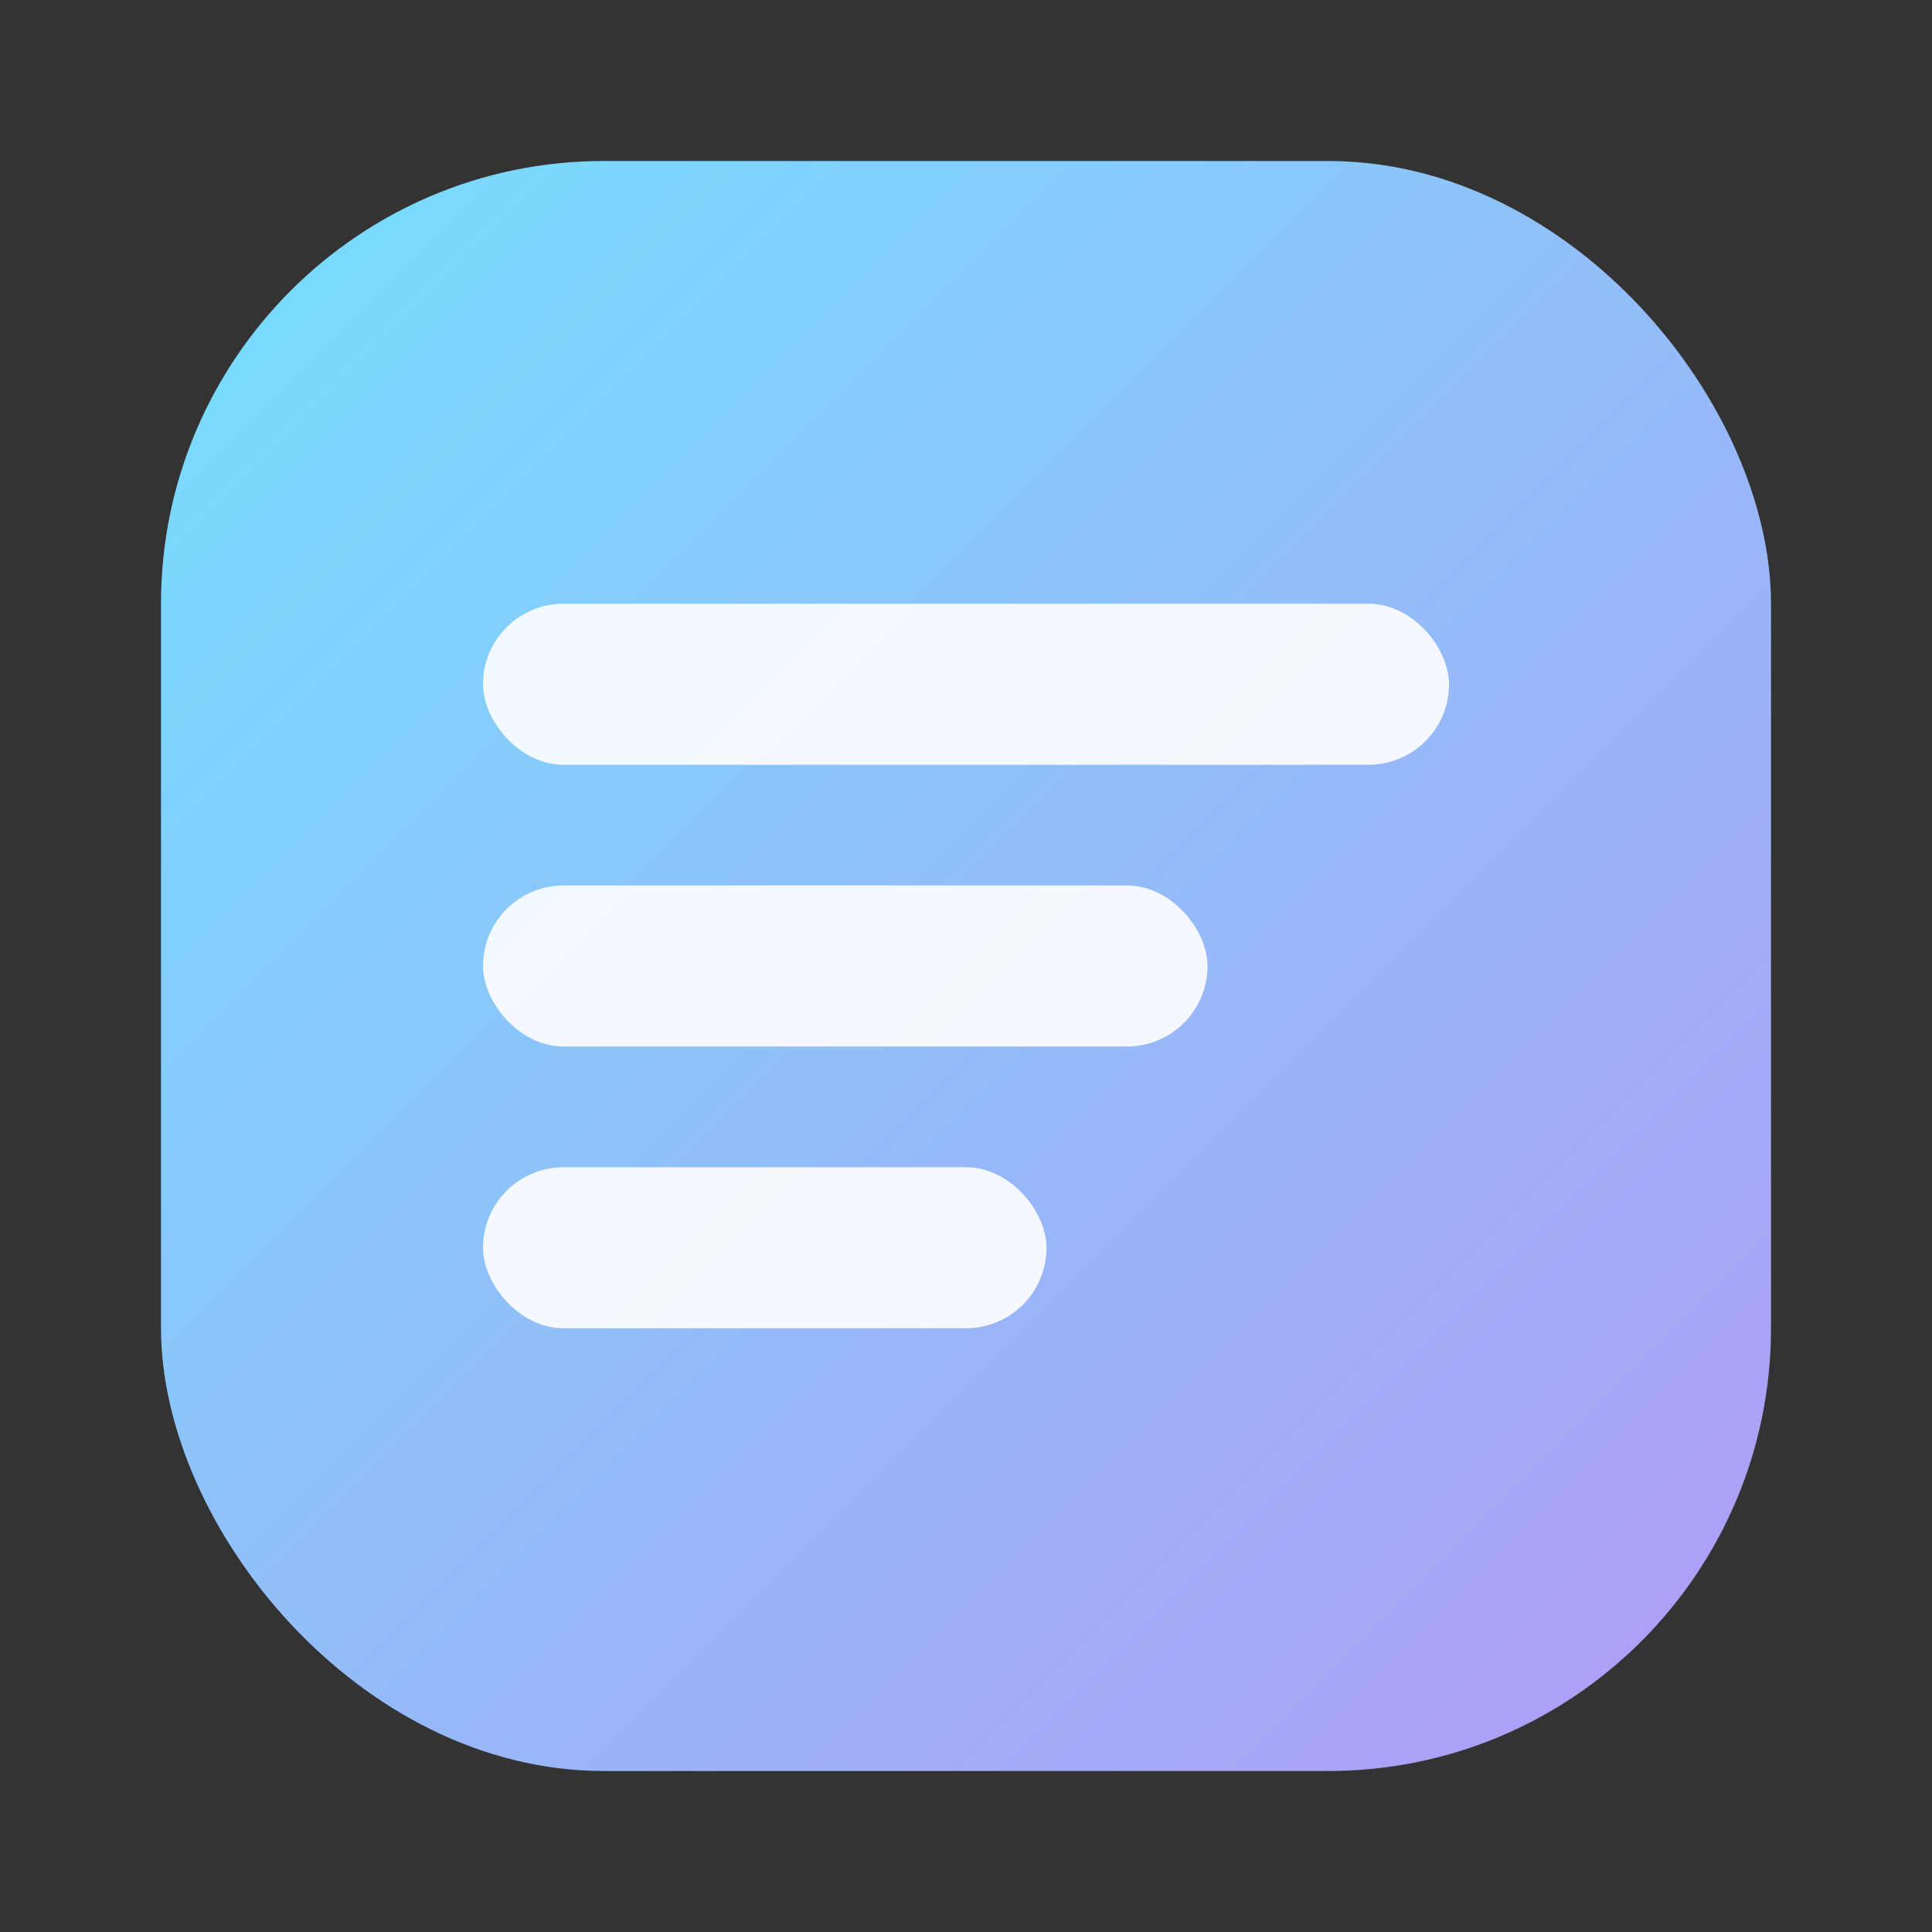 <svg width="96" height="96" viewBox="0 0 96 96" fill="none" xmlns="http://www.w3.org/2000/svg">
  <rect x="0" y="0" width="96" height="96" fill="#333333" stroke="none"/>
  <defs>
    <linearGradient id="g1" x1="0" y1="0" x2="96" y2="96" gradientUnits="userSpaceOnUse">
      <stop stop-color="#6ee7ff"/>
      <stop offset="1" stop-color="#b794f4"/>
    </linearGradient>
  </defs>
  <rect x="8" y="8" width="80" height="80" rx="22" fill="url(#g1)"/>
  <g fill="white" opacity="0.9">
    <rect x="24" y="30" width="48" height="8" rx="4"/>
    <rect x="24" y="44" width="36" height="8" rx="4"/>
    <rect x="24" y="58" width="28" height="8" rx="4"/>
  </g>
</svg>
